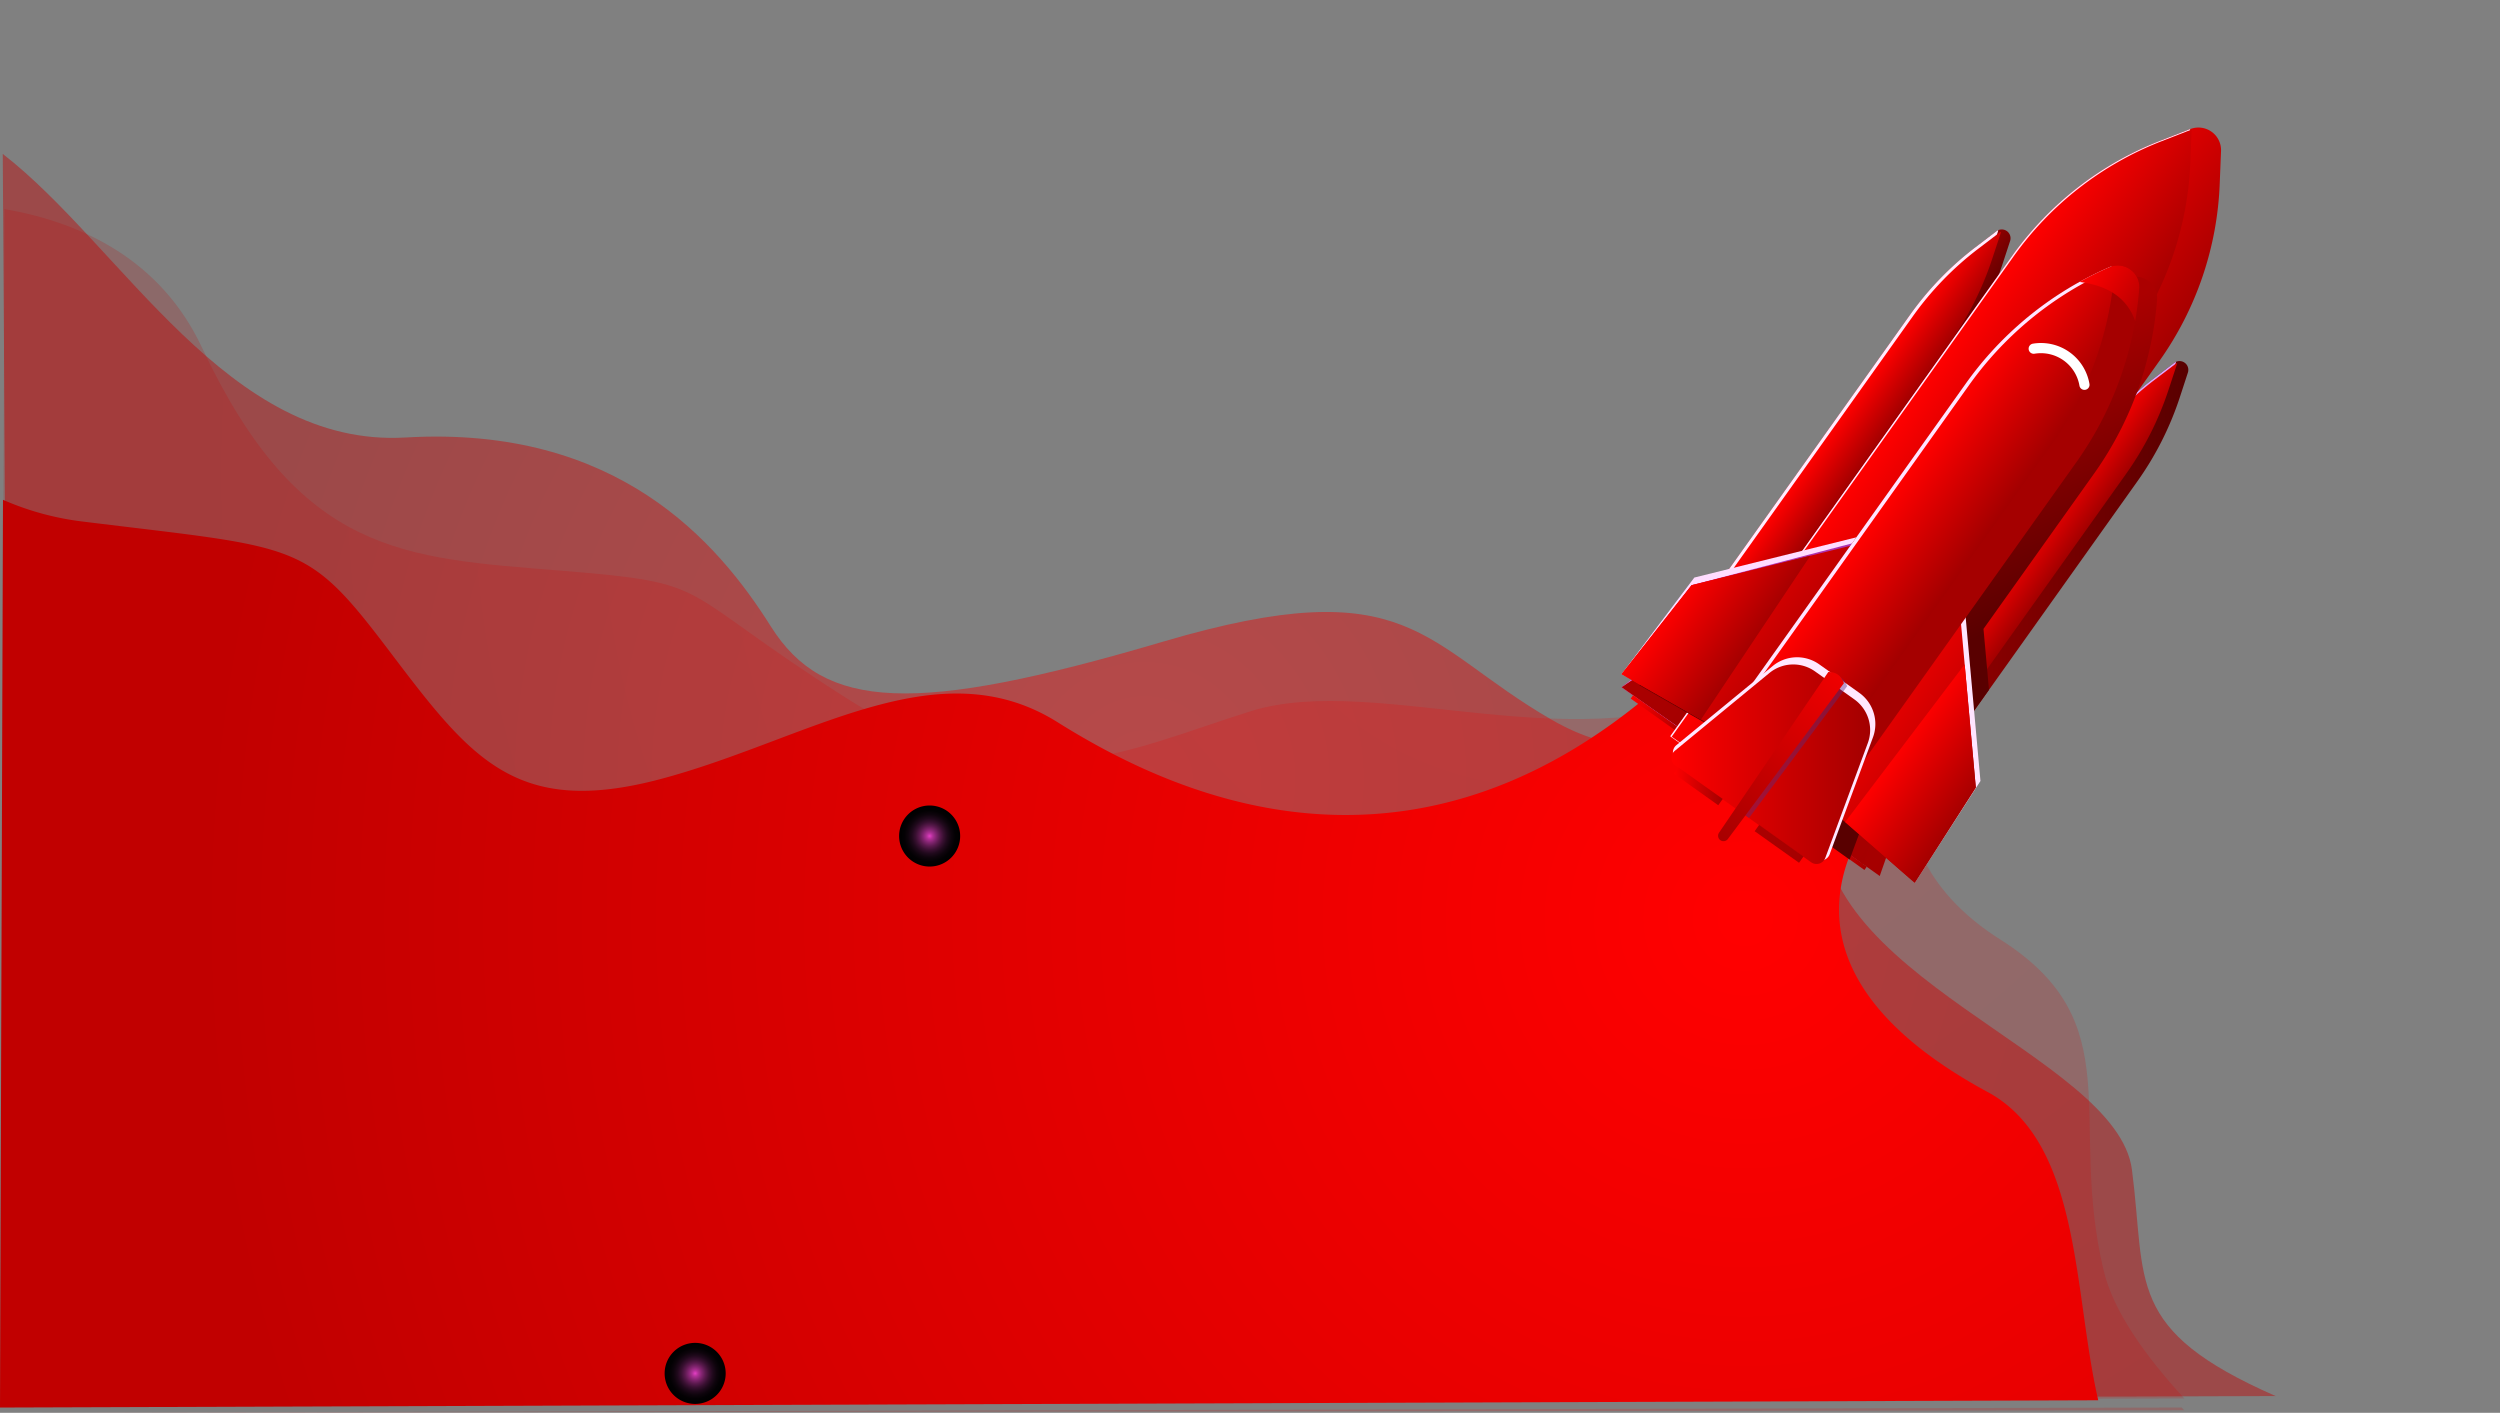 <svg xmlns="http://www.w3.org/2000/svg" xmlns:xlink="http://www.w3.org/1999/xlink" viewBox="0 0 1920 1085.04"><rect x="0" y="0" width="1920" height="1085.04" fill="#808080" stroke="none"/><defs><style>.cls-1{fill:none;}.cls-2{isolation:isolate;}.cls-3{opacity:0.43;fill:url(#radial-gradient);}.cls-4,.cls-5{opacity:0.18;}.cls-4{fill:url(#radial-gradient-2);}.cls-5{fill:url(#radial-gradient-3);}.cls-6{fill:url(#radial-gradient-4);}.cls-7{fill:url(#linear-gradient);}.cls-8{fill:#ffecff;}.cls-9{fill:url(#linear-gradient-2);}.cls-10{fill:url(#linear-gradient-3);}.cls-11{fill:#cc7dff;}.cls-12{fill:url(#linear-gradient-4);}.cls-13{fill:url(#linear-gradient-5);}.cls-14{fill:#ffe7ff;}.cls-15{fill:url(#linear-gradient-6);}.cls-16{fill:#dda9ff;}.cls-17{fill:url(#linear-gradient-7);}.cls-18{fill:url(#linear-gradient-8);}.cls-19{fill:url(#linear-gradient-9);}.cls-20{fill:url(#linear-gradient-10);}.cls-21{fill:url(#radial-gradient-5);}.cls-22{fill:url(#linear-gradient-11);}.cls-23{fill:url(#linear-gradient-12);}.cls-24{clip-path:url(#clip-path);}.cls-25{fill:url(#linear-gradient-13);}.cls-26{fill:#ffdcff;}.cls-27{fill:url(#radial-gradient-6);}.cls-28{fill:#ffe4ff;}.cls-29{fill:url(#linear-gradient-14);}.cls-30{fill:url(#linear-gradient-15);}.cls-31{fill:url(#linear-gradient-16);}.cls-32{fill:url(#linear-gradient-17);}.cls-33{fill:url(#linear-gradient-18);}.cls-34{fill:url(#linear-gradient-19);}.cls-35{fill:url(#linear-gradient-20);}.cls-36{fill:url(#linear-gradient-21);}.cls-37{fill:url(#linear-gradient-22);}.cls-38{fill:#fff;}.cls-39{fill:url(#linear-gradient-23);}.cls-40{fill:#552c84;opacity:0.42;mix-blend-mode:multiply;}.cls-41{fill:url(#linear-gradient-24);}.cls-42,.cls-43{mix-blend-mode:screen;}.cls-42{fill:url(#radial-gradient-7);}.cls-43{fill:url(#radial-gradient-8);}</style><radialGradient id="radial-gradient" cx="870.87" cy="600.22" r="706.78" gradientTransform="translate(8.13 -0.22) rotate(0.01)" gradientUnits="userSpaceOnUse"><stop offset="0.01" stop-color="red"/><stop offset="1" stop-color="#c10000"/></radialGradient><radialGradient id="radial-gradient-2" cx="1191.37" cy="1083.86" r="607.14" gradientTransform="matrix(1, 0, 0, 1, 0, 0)" xlink:href="#radial-gradient"/><radialGradient id="radial-gradient-3" cx="1187.7" cy="367.29" r="1091.48" gradientTransform="translate(0 1.93) scale(1 0.99)" xlink:href="#radial-gradient"/><radialGradient id="radial-gradient-4" cx="1341.14" cy="707.37" r="1187.4" gradientTransform="translate(-0.71)" xlink:href="#radial-gradient"/><linearGradient id="linear-gradient" x1="1003.51" y1="-225.53" x2="1050.09" y2="-225.53" gradientTransform="translate(448.54 -56.06) rotate(35.44)" gradientUnits="userSpaceOnUse"><stop offset="0.01" stop-color="#ab0000"/><stop offset="1" stop-color="#590000"/></linearGradient><linearGradient id="linear-gradient-2" x1="1005.94" y1="-224.09" x2="1040.87" y2="-224.09" gradientTransform="translate(448.54 -56.06) rotate(35.44)" gradientUnits="userSpaceOnUse"><stop offset="0" stop-color="red"/><stop offset="1" stop-color="#a30000"/></linearGradient><linearGradient id="linear-gradient-3" x1="988.95" y1="-9.86" x2="1064.64" y2="-9.86" gradientTransform="translate(448.54 -58.06) rotate(35.44)" xlink:href="#linear-gradient-2"/><linearGradient id="linear-gradient-4" x1="988.95" y1="-10.04" x2="1049.94" y2="-10.04" gradientTransform="translate(448.54 -58.06) rotate(35.44)" gradientUnits="userSpaceOnUse"><stop offset="0.01" stop-color="#ab0000"/><stop offset="1" stop-color="#a50000"/></linearGradient><linearGradient id="linear-gradient-5" x1="999.62" y1="16.77" x2="1052.35" y2="16.77" gradientTransform="translate(248.69 535.81)" xlink:href="#linear-gradient-2"/><linearGradient id="linear-gradient-6" x1="1408.02" y1="462.82" x2="1680.66" y2="462.82" gradientTransform="matrix(1, 0, 0, 1, 0, 0)" xlink:href="#linear-gradient"/><linearGradient id="linear-gradient-7" x1="1174.62" y1="-220.5" x2="1209.55" y2="-220.5" xlink:href="#linear-gradient-2"/><linearGradient id="linear-gradient-8" x1="1158.8" y1="-6.71" x2="1234.48" y2="-6.71" xlink:href="#linear-gradient-4"/><linearGradient id="linear-gradient-9" x1="1161.64" y1="-6.62" x2="1218.89" y2="-6.62" xlink:href="#linear-gradient-4"/><linearGradient id="linear-gradient-10" x1="1388.85" y1="653.63" x2="1433.61" y2="653.63" gradientTransform="translate(-117.52 939.5) rotate(-35.44)" xlink:href="#linear-gradient-2"/><radialGradient id="radial-gradient-5" cx="1002.17" cy="-596.85" r="51.52" gradientTransform="matrix(0.88, 0, 0, 0.45, 528.59, 877.79)" gradientUnits="userSpaceOnUse"><stop offset="0" stop-color="#371582"/><stop offset="0.99" stop-color="#a02cc2"/></radialGradient><linearGradient id="linear-gradient-11" x1="1041.15" y1="-285.43" x2="1180.08" y2="-285.43" gradientTransform="translate(448.54 -56.06) rotate(35.44)" gradientUnits="userSpaceOnUse"><stop offset="0.01" stop-color="red"/><stop offset="1" stop-color="#a50000"/></linearGradient><linearGradient id="linear-gradient-12" x1="1042.29" y1="-281.88" x2="1152.08" y2="-281.88" xlink:href="#linear-gradient-2"/><clipPath id="clip-path" transform="translate(0 -2)"><path class="cls-1" d="M1704.78,143.05l1-25.09a17.36,17.36,0,0,0-23.67-16.85l-.07,0-23.32,9.09a251.68,251.68,0,0,0-113.55,88.54l-10,14c.76-2.13,1.53-4.25,2.24-6.4l6.34-19.31a6.75,6.75,0,0,0-9.17-8.27,6.62,6.62,0,0,0-1.33.8l-16.16,12.32a240.69,240.69,0,0,0-50.22,51.89L1286.35,497.41l-40.93,32.41,24,17L1254.12,536l-1.81,2.54,33.83,24.09-3.44,4.82L1395.88,648l1.61-2.26,34.31,24.43,1.81-2.55-2.71-1.93h0l12.73,9.06,17.21-49.29,180.53-253.62A241.07,241.07,0,0,0,1674,307.44l6.34-19.31a6.75,6.75,0,0,0-9.16-8.27,6.41,6.41,0,0,0-1.34.8L1653.64,293c-4.13,3.15-8.13,6.46-12,9.86l16.72-23.49A251.73,251.73,0,0,0,1704.78,143.05Z"/></clipPath><linearGradient id="linear-gradient-13" x1="1432.62" y1="322.46" x2="1511.2" y2="495" gradientTransform="matrix(1, 0, 0, 1, 0, 0)" xlink:href="#linear-gradient"/><radialGradient id="radial-gradient-6" cx="564.91" cy="-301.4" r="313.15" gradientTransform="matrix(0.62, 0.44, -0.58, 0.81, 886.92, 253.77)" gradientUnits="userSpaceOnUse"><stop offset="0" stop-color="#67219e"/><stop offset="0.99" stop-color="#de3dbf"/></radialGradient><linearGradient id="linear-gradient-14" x1="983.05" y1="-105.4" x2="1111.89" y2="-105.4" gradientTransform="translate(448.54 -58.06) rotate(35.44)" xlink:href="#linear-gradient-2"/><linearGradient id="linear-gradient-15" x1="983.05" y1="-72.07" x2="1052.94" y2="-72.07" gradientTransform="translate(448.54 -58.06) rotate(35.44)" xlink:href="#linear-gradient-2"/><linearGradient id="linear-gradient-16" x1="1130.55" y1="-105.4" x2="1259.39" y2="-105.4" gradientTransform="translate(448.54 -58.06) rotate(35.44)" xlink:href="#linear-gradient-2"/><linearGradient id="linear-gradient-17" x1="1188.81" y1="-72.46" x2="1259.39" y2="-72.46" gradientTransform="translate(448.54 -58.06) rotate(35.44)" xlink:href="#linear-gradient-2"/><linearGradient id="linear-gradient-18" x1="1360.66" y1="-250.82" x2="1169.94" y2="-240.46" gradientTransform="translate(448.54 -56.06) rotate(35.44)" xlink:href="#linear-gradient-4"/><linearGradient id="linear-gradient-19" x1="1071.77" y1="-236.22" x2="1149.73" y2="-236.22" xlink:href="#linear-gradient-2"/><linearGradient id="linear-gradient-20" x1="1283.67" y1="588.94" x2="1436.27" y2="588.94" gradientTransform="matrix(1, 0, 0, 1, 0, 0)" xlink:href="#linear-gradient-2"/><linearGradient id="linear-gradient-21" x1="1285.45" y1="605.95" x2="1322.96" y2="605.95" gradientTransform="translate(-109.7 868.61) rotate(-35.44)" xlink:href="#linear-gradient-2"/><linearGradient id="linear-gradient-22" x1="1347.5" y1="650.12" x2="1385.02" y2="650.12" gradientTransform="translate(-123.82 912.77) rotate(-35.44)" xlink:href="#linear-gradient-4"/><linearGradient id="linear-gradient-23" x1="1094.41" y1="-455.04" x2="1158.62" y2="-459.38" xlink:href="#linear-gradient-11"/><linearGradient id="linear-gradient-24" x1="1121.14" y1="-123.27" x2="1114.18" y2="75.82" xlink:href="#linear-gradient-2"/><radialGradient id="radial-gradient-7" cx="533.89" cy="1056.77" r="23.44" gradientUnits="userSpaceOnUse"><stop offset="0.01" stop-color="#de3dbf"/><stop offset="0.1" stop-color="#b03097"/><stop offset="0.22" stop-color="#822470"/><stop offset="0.34" stop-color="#5a194d"/><stop offset="0.46" stop-color="#391031"/><stop offset="0.58" stop-color="#20091c"/><stop offset="0.71" stop-color="#0e040c"/><stop offset="0.84" stop-color="#030103"/><stop offset="1"/></radialGradient><radialGradient id="radial-gradient-8" cx="713.96" cy="644.07" r="23.44" xlink:href="#radial-gradient-7"/></defs><title>mission</title><g class="cls-2"><g id="Layer_1" data-name="Layer 1"><path class="cls-3" d="M1637.33,900.35c-11.54-88.83-253.25-148.79-236.37-279.24s-72.79-97.78-72.79-97.78-37.28,88.82-136.76,31.28S1083.83,438.52,893,494.86s-260.19,53-301-11.77S474.24,328.49,311.46,338C174.88,346,94,191.38,2.12,120.22l6.13,959.56,1739.36-5.64C1631.73,1023.25,1648.58,987,1637.33,900.35Z" transform="translate(0 -2)"/><path class="cls-4" d="M1677.5,1085.1c-.66-.71-1.3-1.42-2-2.13L13.08,1087Z" transform="translate(0 -2)"/><path class="cls-5" d="M1677.55,1076c-31-33.72-54.58-67.64-61.83-97.82-28.13-117,21.5-190.73-79.61-254.69s-66.32-155.35-66.32-155.35-5.09-104.78-130-40.94-281.26-9.59-379.2,21-176.87,75.19-311.25-10.48-97.94-87.64-218.65-97.46S230.2,428.5,155,268.71C123.65,202,63.65,173,3.42,162.55L.37,1080l14.71,0Z" transform="translate(0 -2)"/><path class="cls-6" d="M1611.45,1077.4c-19.07-82.17-13-195.94-83.25-235.82-213-114.23-67-241.43-67-241.43s69.13-342.56-141.63-115.21-415.2,129.45-507.49,71.65S620.73,570,507.93,600.15s-147-16.51-210.2-99.84S229.37,423.06,63.6,402.56A217,217,0,0,1,2.29,385.85L0,1083Z" transform="translate(0 -2)"/><polygon class="cls-1" points="1281.24 1084.36 1915.5 1085.04 1915.5 1083.01 1281.24 1084.36"/><path class="cls-7" d="M1504.83,270.81,1309.42,545.33l-37.94-27,195.4-274.51a240.69,240.69,0,0,1,50.22-51.89l16.16-12.32a6.62,6.62,0,0,1,1.33-.8,6.75,6.75,0,0,1,9.17,8.27l-6.34,19.31A241.28,241.28,0,0,1,1504.83,270.81Z" transform="translate(0 -2)"/><path class="cls-8" d="M1495.34,264.05l-195.4,274.52-28.46-20.26,195.4-274.51a240.69,240.69,0,0,1,50.22-51.89l16.16-12.32a6.62,6.62,0,0,1,1.33-.8,5.58,5.58,0,0,1-.32,1.52l-6.34,19.31A241.07,241.07,0,0,1,1495.34,264.05Z" transform="translate(0 -2)"/><path class="cls-9" d="M1497.45,265.28,1302.05,539.8l-28.46-20.26L1469,245a241.15,241.15,0,0,1,50.22-51.89l16.16-12.31a6.62,6.62,0,0,1,1.33-.8,6,6,0,0,1-.31,1.52L1530,200.85A241.07,241.07,0,0,1,1497.45,265.28Z" transform="translate(0 -2)"/><polygon class="cls-10" points="1307.09 571.71 1245.42 527.82 1286.36 495.41 1324.3 522.42 1307.09 571.71"/><polygon class="cls-11" points="1292.07 561.02 1245.42 527.82 1286.36 495.41 1309.28 511.73 1292.07 561.02"/><polygon class="cls-12" points="1295.31 562.91 1245.42 527.82 1289.6 497.3 1312.53 513.62 1295.31 562.91"/><rect class="cls-13" x="1248.33" y="551" width="52.72" height="3.13" transform="translate(556.65 -638.79) rotate(35.44)"/><rect class="cls-14" x="1282.45" y="509.65" width="46.58" height="1.4" transform="translate(537.92 -664.63) rotate(35.44)"/><path class="cls-15" d="M1641.37,371.87,1446,646.39l-37.94-27,195.4-274.52A241.15,241.15,0,0,1,1653.64,293l16.16-12.31a6.41,6.41,0,0,1,1.34-.8,6.75,6.75,0,0,1,9.16,8.27L1674,307.44A241.07,241.07,0,0,1,1641.37,371.87Z" transform="translate(0 -2)"/><path class="cls-16" d="M1631.88,365.12l-195.4,274.52L1408,619.38l195.4-274.52A241.15,241.15,0,0,1,1653.64,293l16.16-12.31a6.41,6.41,0,0,1,1.34-.8,6.45,6.45,0,0,1-.32,1.52l-6.35,19.31A240.78,240.78,0,0,1,1631.88,365.12Z" transform="translate(0 -2)"/><path class="cls-17" d="M1632.79,366l-195.4,274.52-28.46-20.26,195.4-274.52a241.15,241.15,0,0,1,50.22-51.89l16.16-12.31a5.6,5.6,0,0,1,1.33-.8,5.74,5.74,0,0,1-.32,1.52l-6.34,19.3A241,241,0,0,1,1632.79,366Z" transform="translate(0 -2)"/><polygon class="cls-18" points="1443.63 672.78 1381.96 628.88 1422.9 596.48 1460.84 623.49 1443.63 672.78"/><polygon class="cls-11" points="1428.61 662.08 1381.96 628.88 1422.9 596.48 1445.82 612.8 1428.61 662.08"/><polygon class="cls-19" points="1430.87 663.81 1384.23 630.61 1425.16 598.2 1448.09 614.52 1430.87 663.81"/><rect class="cls-20" x="1384.87" y="652.07" width="52.72" height="3.13" transform="translate(640.56 -699.25) rotate(35.44)"/><rect class="cls-21" x="1418.99" y="610.71" width="46.58" height="1.4" transform="translate(621.84 -725.08) rotate(35.44)"/><path class="cls-22" d="M1658.32,279.34,1395.88,648,1282.7,567.46l262.44-368.68a251.68,251.68,0,0,1,113.55-88.54l23.32-9.09.07,0A17.36,17.36,0,0,1,1705.75,118l-1,25.09A251.73,251.73,0,0,1,1658.32,279.34Z" transform="translate(0 -2)"/><path class="cls-14" d="M1634.58,262.44,1372.15,631.13l-89.45-63.67,262.44-368.68a251.68,251.68,0,0,1,113.55-88.54l23.32-9.09-1,25A251.65,251.65,0,0,1,1634.58,262.44Z" transform="translate(0 -2)"/><path class="cls-23" d="M1635.75,262.76,1373.31,631.45l-89.44-63.67L1546.31,199.1a251.68,251.68,0,0,1,113.55-88.54l23.32-9.09-1,25A251.72,251.72,0,0,1,1635.75,262.76Z" transform="translate(0 -2)"/><g class="cls-24"><path class="cls-25" d="M1649.74,217.54a15.89,15.89,0,0,0-1.66-1c-.18-.1-.37-.18-.55-.27-.41-.2-.81-.4-1.23-.57-.22-.09-.45-.16-.68-.24-.39-.14-.79-.28-1.19-.39l-.75-.17c-.4-.09-.8-.17-1.2-.22s-.53-.07-.79-.09-.81-.06-1.22-.07h-.82l-1.2.09-.88.11c-.38.07-.75.15-1.13.24s-.64.15-1,.25l-.2,0c-.57.18-1.12.39-1.7.63q-11.74,5.1-22.9,11.3a264.78,264.78,0,0,0-87.27,78l-84.09,118.14-124.4,30.9-53.78,68.3,1.73,1-3.84,4.88,61,34.86,3,1.72-21.85,18a7.32,7.32,0,0,0,.4,11.61l4.57,3.25-3.44,4.83,34.06,24.25,3.44-4.83,10.58,7.53-14.23,20.93a4.17,4.17,0,0,0,1,5.75,3.62,3.62,0,0,0,.67.3,3.41,3.41,0,0,0,.55.59,4.19,4.19,0,0,0,5.78-.91l15.12-20.31,8.49,6-3.44,4.83L1398.78,671l3.44-4.83,5.5,3.91a7.32,7.32,0,0,0,11.1-3.42l9.82-26.52,2.08,1.81,53.43,46.64,3.35-5.22.23.19,46.93-73.17L1523.32,485l85-119.38a264.81,264.81,0,0,0,45.19-108.41q2.16-12.36,3.13-24.92A16.36,16.36,0,0,0,1649.74,217.54Z" transform="translate(0 -2)"/></g><polygon class="cls-26" points="1359.85 576.15 1245.36 517.73 1301.25 443.56 1477.68 399.74 1359.85 576.15"/><polygon class="cls-27" points="1362.05 578.73 1249.67 514.44 1299.14 449.43 1479.88 402.32 1362.05 578.73"/><polygon class="cls-28" points="1376.53 587.82 1470.49 677.98 1520.99 599.78 1504.63 418.73 1376.53 587.82"/><polygon class="cls-29" points="1357.74 582.02 1306.32 552.6 1245.36 517.73 1299.14 449.43 1390.37 426.77 1475.57 405.61 1357.74 582.02"/><polygon class="cls-30" points="1306.32 552.6 1245.36 517.73 1299.14 449.43 1390.37 426.77 1306.32 552.6"/><polygon class="cls-31" points="1470.49 677.98 1417.05 631.35 1372.95 592.84 1501.05 423.75 1508.87 510.18 1517.42 604.8 1470.49 677.98"/><polygon class="cls-32" points="1470.49 677.98 1417.05 631.35 1508.87 510.18 1517.42 604.8 1470.49 677.98"/><path class="cls-33" d="M1594.63,357l-187,262.71-84.89-60.42,187-262.71a264.81,264.81,0,0,1,87.27-78q11.13-6.18,22.9-11.3a16.61,16.61,0,0,1,1.7-.62,16.5,16.5,0,0,1,21.33,17q-1,12.57-3.13,24.92A264.81,264.81,0,0,1,1594.63,357Z" transform="translate(0 -2)"/><path class="cls-28" d="M1573.26,341.74l-187,262.71-63.52-45.21,187-262.71a264.81,264.81,0,0,1,87.27-78q11.13-6.18,22.9-11.3a16.61,16.61,0,0,1,1.7-.62c0,.6,0,1.19,0,1.81q-1,12.57-3.13,24.92a264.81,264.81,0,0,1-45.19,108.41Z" transform="translate(0 -2)"/><path class="cls-34" d="M1575.66,343.13l-187,262.72-63.52-45.22,187-262.71a264.91,264.91,0,0,1,87.28-78c7.42-4.12,15.07-7.9,22.89-11.3.58-.24,1.13-.45,1.71-.63,0,.6,0,1.19,0,1.82q-1,12.57-3.13,24.92a264.72,264.72,0,0,1-45.19,108.4Z" transform="translate(0 -2)"/><path class="cls-14" d="M1394.05,661.47,1287.88,585.9a7.32,7.32,0,0,1-.41-11.62l74-60.81a29.41,29.41,0,0,1,35.74-1.23l30.69,21.84a29.41,29.41,0,0,1,10.54,34.18l-33.24,89.79A7.32,7.32,0,0,1,1394.05,661.47Z" transform="translate(0 -2)"/><path class="cls-35" d="M1434.47,572.69l-32.63,88.15a7.2,7.2,0,0,1-10.9,3.38l-47.76-34-7.62-5.4L1286.67,590a7.22,7.22,0,0,1-.37-11.42l72.6-59.72a28.87,28.87,0,0,1,35.08-1.19l9.74,6.93,11.85,8.44,8.55,6.08A28.88,28.88,0,0,1,1434.47,572.69Z" transform="translate(0 -2)"/><rect class="cls-36" x="1283.3" y="602.98" width="41.81" height="5.94" transform="translate(593.09 -646.03) rotate(35.44)"/><rect class="cls-37" x="1345.35" y="647.15" width="41.81" height="5.94" transform="translate(630.19 -673.82) rotate(35.44)"/><path class="cls-38" d="M1598.6,300.72a3.88,3.88,0,0,1-1.59-2.54,30,30,0,0,0-34.47-24.53,3.9,3.9,0,0,1-1.3-7.7,37.78,37.78,0,0,1,43.47,30.94,3.91,3.91,0,0,1-6.11,3.83Z" transform="translate(0 -2)"/><path class="cls-39" d="M1639.82,248.54c-6-16.88-19.74-27.11-42.8-30q11.13-6.18,22.9-11.3a16.51,16.51,0,0,1,23,16.4Q1642,236.19,1639.82,248.54Z" transform="translate(0 -2)"/><path class="cls-40" d="M1418.62,529l-3,4.06-72.39,97.17-7.62-5.4,68.16-100.21,2.84-4.2C1413.12,520.32,1416.63,523.74,1418.62,529Z" transform="translate(0 -2)"/><path class="cls-41" d="M1404.12,518.12c6.56-.11,10.08,3.32,12,8.57l-89.11,119.65a4.18,4.18,0,0,1-5.78.91h0a4.17,4.17,0,0,1-1-5.75Z" transform="translate(0 -2)"/><path class="cls-42" d="M557.32,1056.77a23.44,23.44,0,1,1-23.43-23.44A23.43,23.43,0,0,1,557.32,1056.77Z" transform="translate(0 -2)"/><path class="cls-43" d="M737.4,644.07A23.44,23.44,0,1,1,714,620.63,23.44,23.44,0,0,1,737.4,644.07Z" transform="translate(0 -2)"/><polygon class="cls-1" points="0 0 0 580.47 1.68 10.66 0 580.47 0 587.84 1.68 76.02 0 587.84 0 1078 1920 1078 1920 0 0 0"/></g></g></svg>